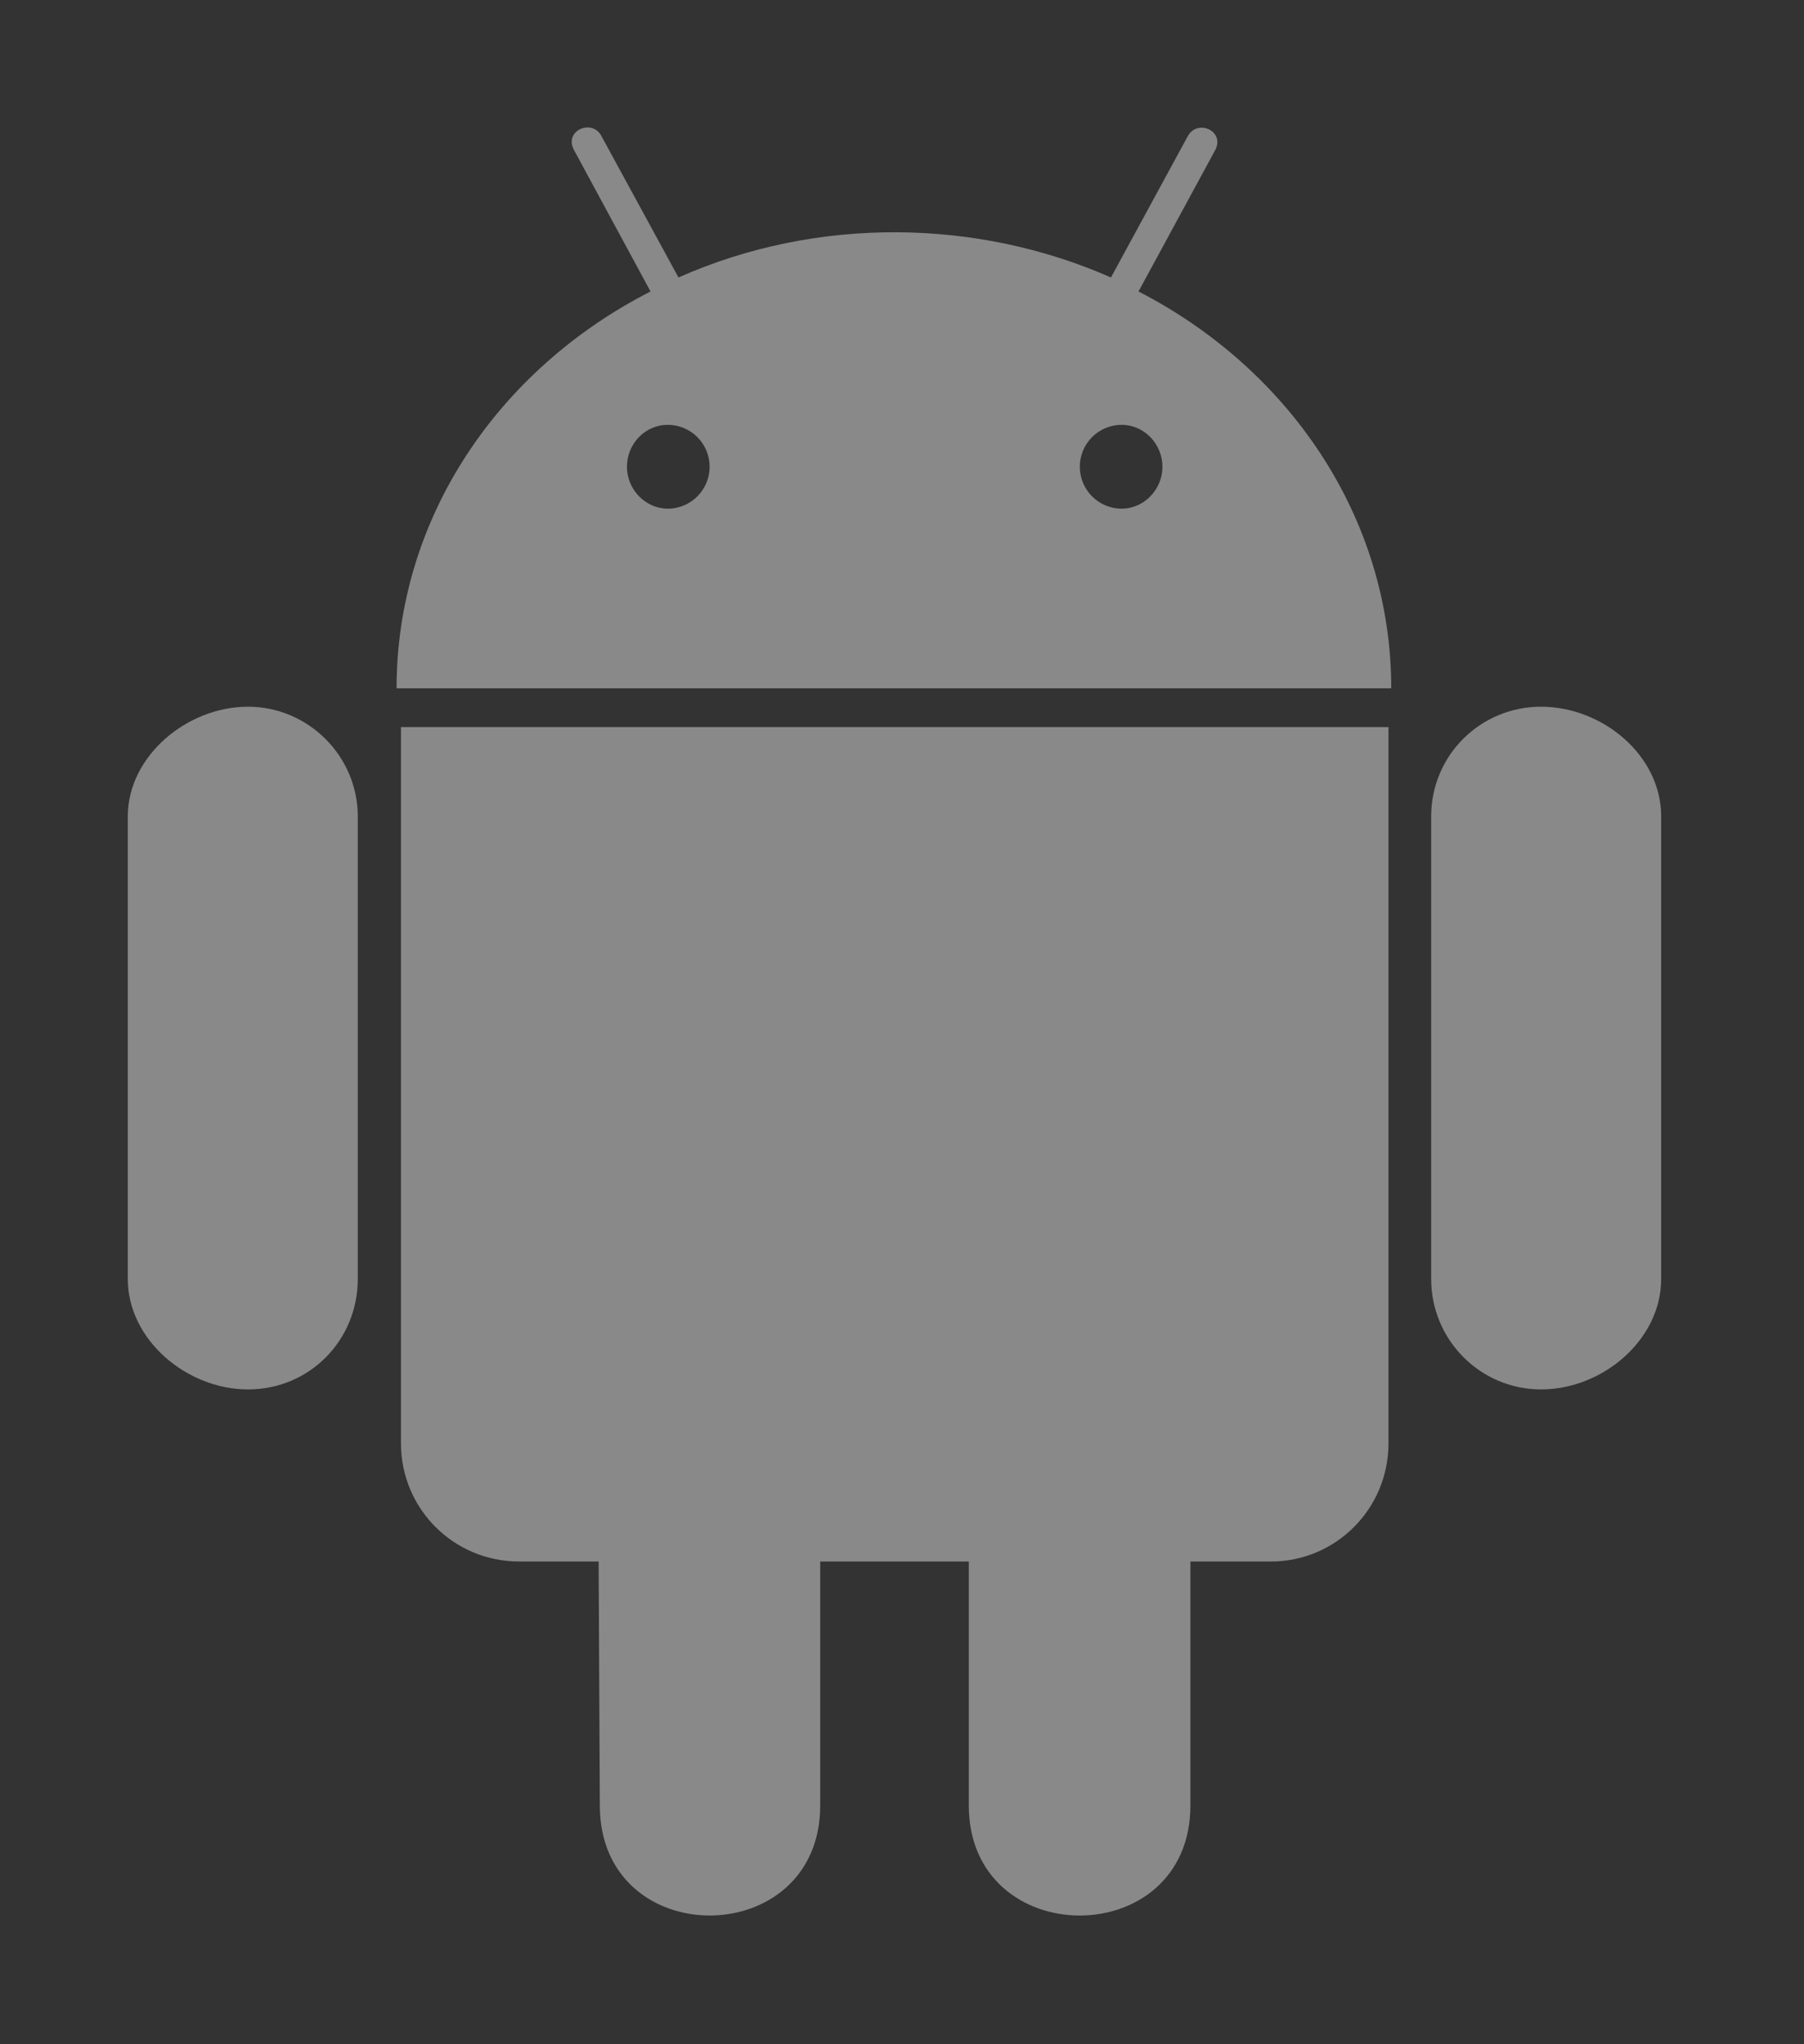 <svg width="30" height="34" viewBox="0 0 30 34" fill="none" xmlns="http://www.w3.org/2000/svg">
<rect x="0" y="0" width="30" height="34" fill="#333333" stroke="none"/>
<path d="M5.95 13.58V21.27C5.95 22.293 5.147 23.109 4.124 23.109C3.108 23.109 2.125 22.286 2.125 21.27V13.58C2.125 12.577 3.108 11.754 4.124 11.754C5.127 11.754 5.95 12.577 5.95 13.58ZM6.668 24.006C6.668 25.095 7.544 25.971 8.633 25.971H9.955L9.975 30.029C9.975 32.479 13.64 32.459 13.64 30.029V25.971H16.111V30.029C16.111 32.466 19.796 32.473 19.796 30.029V25.971H21.137C22.213 25.971 23.09 25.095 23.09 24.006V12.093H6.668V24.006ZM23.136 11.448H6.595C6.595 8.606 8.295 6.136 10.818 4.848L9.55 2.504C9.364 2.178 9.835 1.972 9.995 2.251L11.283 4.615C13.6 3.586 16.263 3.639 18.475 4.615L19.756 2.258C19.922 1.972 20.387 2.185 20.201 2.51L18.933 4.848C21.436 6.136 23.136 8.606 23.136 11.448ZM11.801 7.763C11.801 7.384 11.495 7.066 11.104 7.066C10.725 7.066 10.426 7.384 10.426 7.763C10.426 8.141 10.732 8.46 11.104 8.46C11.495 8.46 11.801 8.141 11.801 7.763ZM19.331 7.763C19.331 7.384 19.026 7.066 18.654 7.066C18.262 7.066 17.957 7.384 17.957 7.763C17.957 8.141 18.262 8.46 18.654 8.46C19.026 8.46 19.331 8.141 19.331 7.763ZM25.627 11.754C24.624 11.754 23.8 12.557 23.8 13.58V21.27C23.8 22.293 24.624 23.109 25.627 23.109C26.649 23.109 27.625 22.286 27.625 21.27V13.58C27.625 12.557 26.643 11.754 25.627 11.754Z" fill="white" fill-opacity="0.42"/>
</svg>
